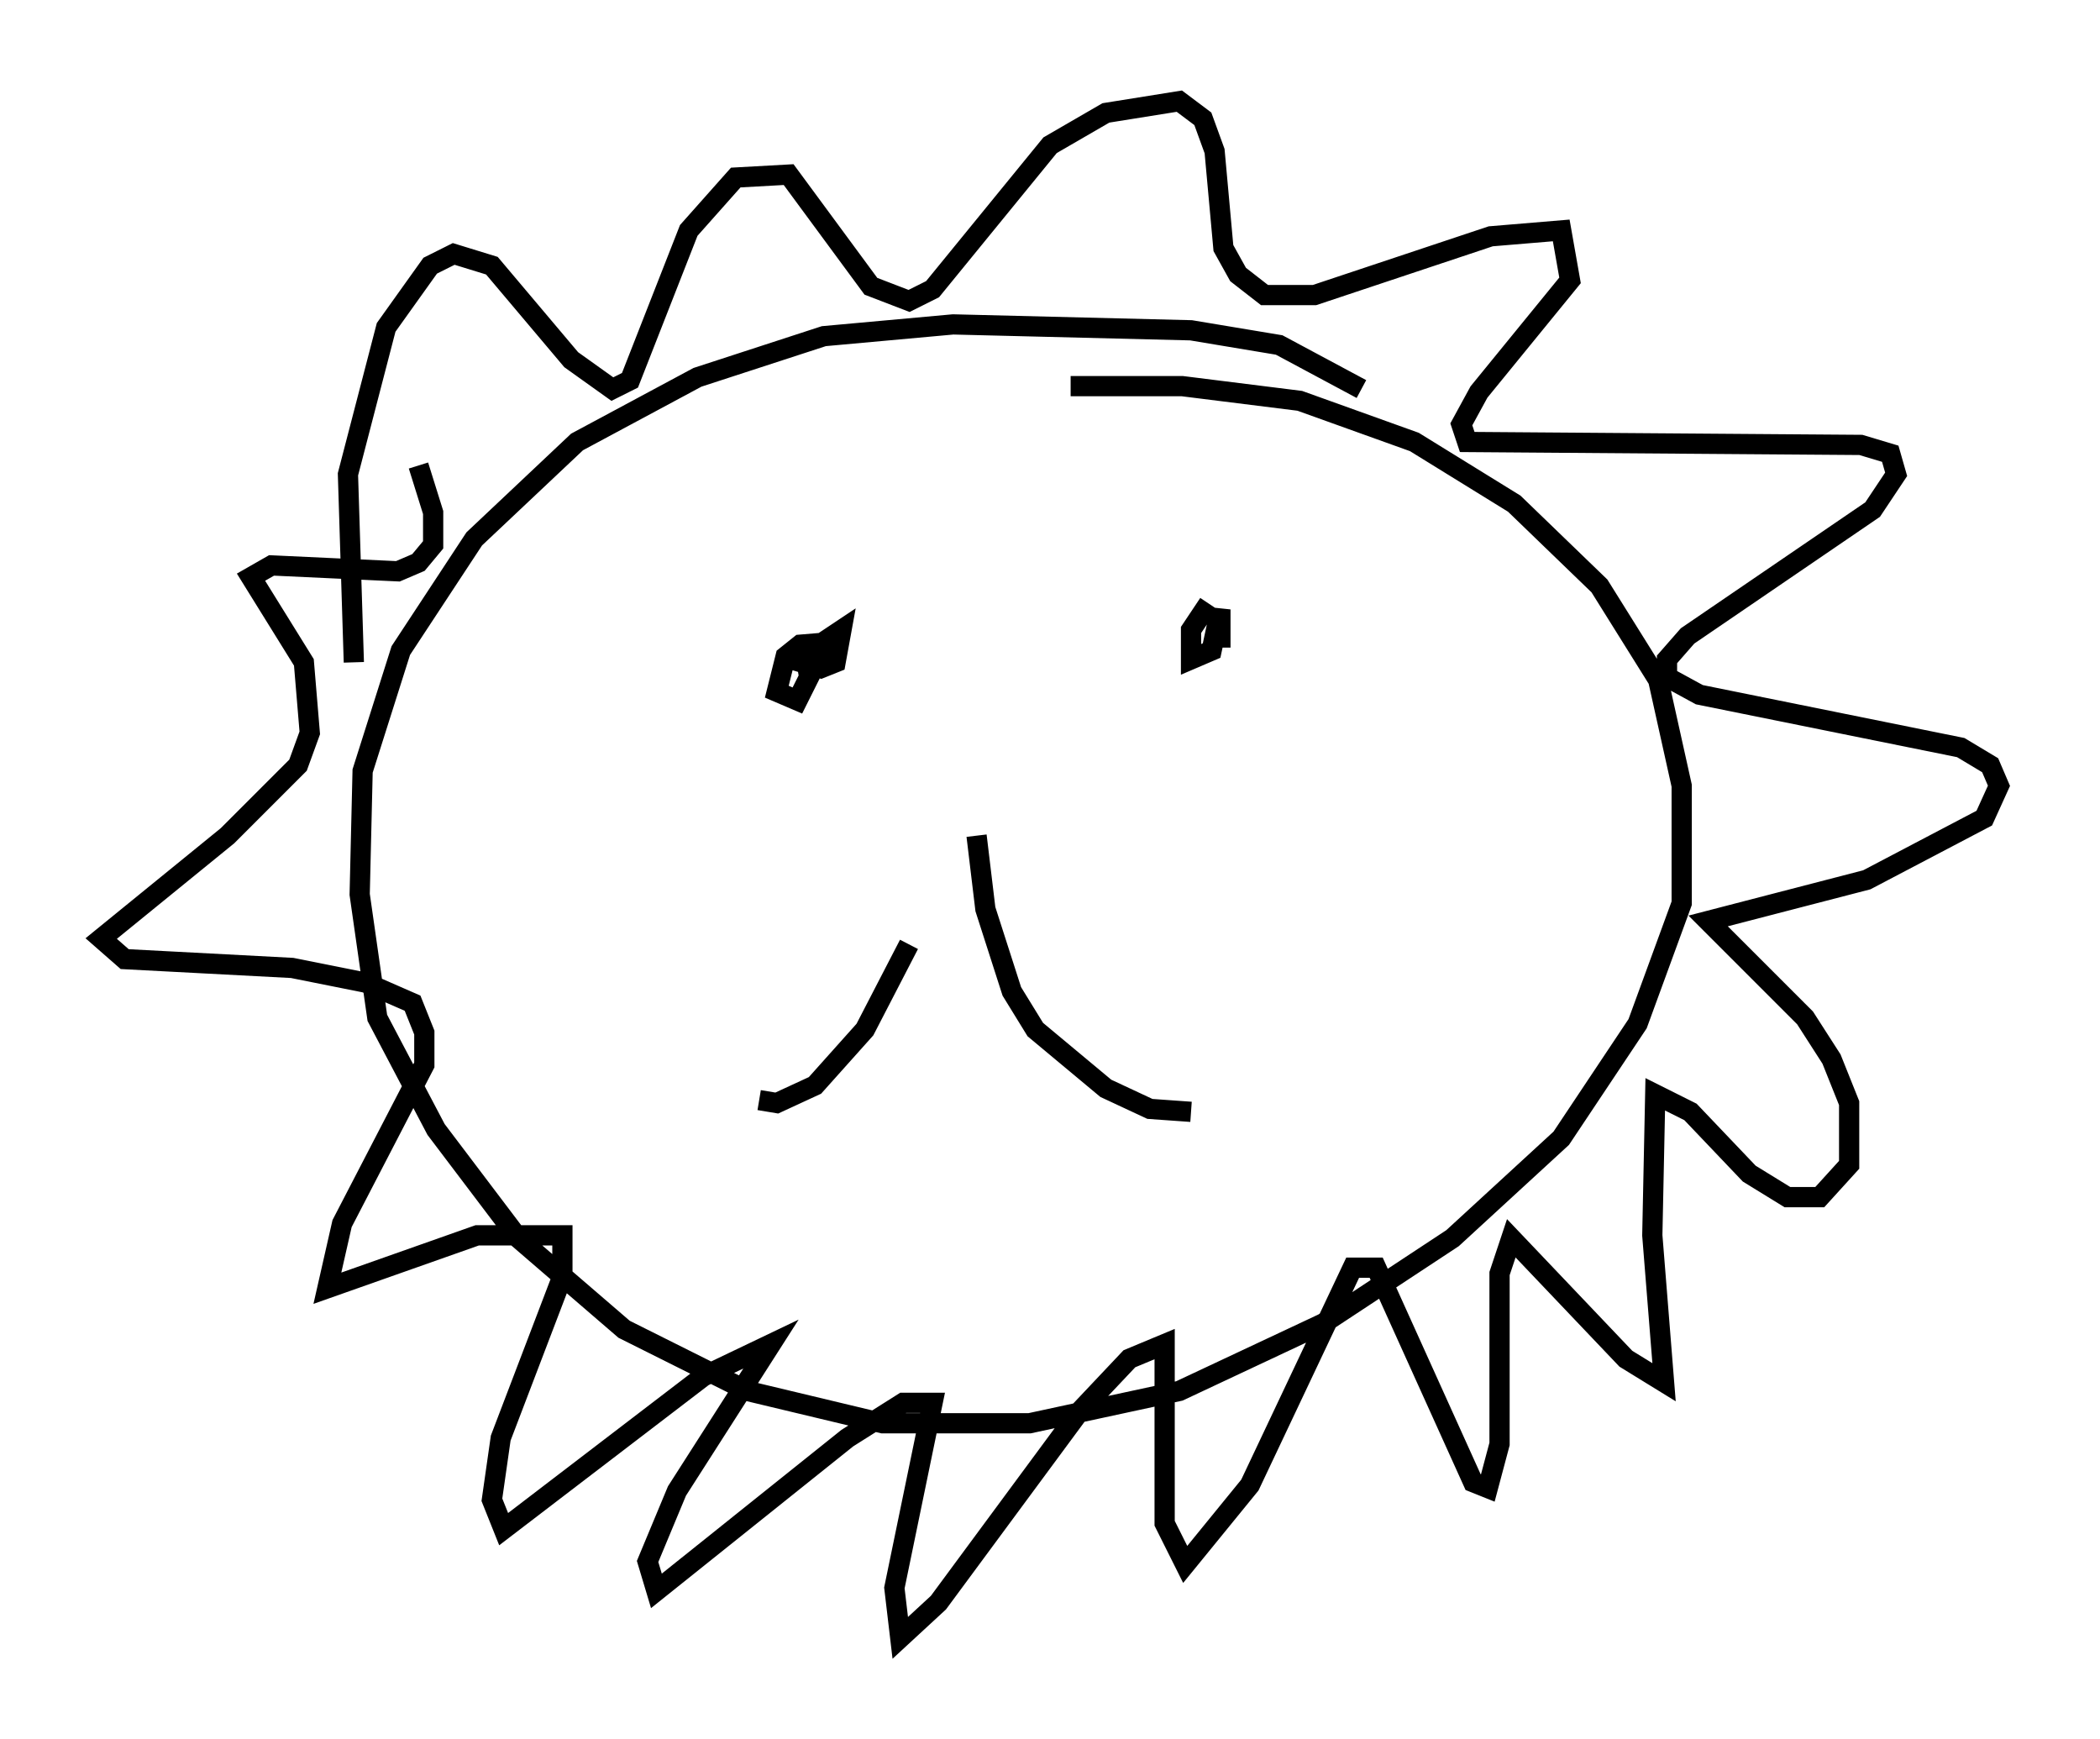 <?xml version="1.0" encoding="utf-8" ?>
<svg baseProfile="full" height="85.966" version="1.1" width="103.832" xmlns="http://www.w3.org/2000/svg" xmlns:ev="http://www.w3.org/2001/xml-events" xmlns:xlink="http://www.w3.org/1999/xlink"><defs /><rect fill="white" height="85.966" width="103.832" x="0" y="0" /><path d="M46.397, 41.749 m-1.453, 4.939 l-2.179, 4.212 -2.469, 2.76 l-1.888, 0.872 -0.872, -0.145 m10.749, -13.073 l0.436, 3.631 1.307, 4.067 l1.162, 1.888 3.486, 2.905 l2.179, 1.017 2.034, 0.145 m-21.788, -23.531 l0.0, 0.0 m4.212, 0.291 l-1.743, 0.145 -0.726, 0.581 l-0.436, 1.743 1.017, 0.436 l0.581, -1.162 -0.145, -0.872 l-0.726, 0.0 1.453, 0.436 l0.726, -0.291 0.291, -1.598 l-0.872, 0.581 0.0, 0.872 m19.028, -2.76 l-0.872, 1.307 0.0, 1.453 l1.017, -0.436 0.436, -2.034 l0.0, 1.888 m6.972, -12.782 l-4.067, -2.179 -4.358, -0.726 l-11.765, -0.291 -6.391, 0.581 l-6.246, 2.034 -5.955, 3.196 l-5.084, 4.793 -3.631, 5.52 l-1.888, 5.955 -0.145, 6.101 l0.872, 6.101 2.905, 5.52 l4.067, 5.374 5.229, 4.503 l6.101, 3.05 6.682, 1.598 l7.263, 0.0 7.408, -1.598 l7.117, -3.341 6.391, -4.212 l5.374, -4.939 3.777, -5.665 l2.179, -5.955 0.0, -5.81 l-1.162, -5.229 -2.905, -4.648 l-4.212, -4.067 -4.939, -3.05 l-5.665, -2.034 -5.81, -0.726 l-5.52, 0.0 m-35.441, 13.654 l-0.291, -9.296 1.888, -7.263 l2.179, -3.05 1.162, -0.581 l1.888, 0.581 3.922, 4.648 l2.034, 1.453 0.872, -0.436 l2.905, -7.408 2.324, -2.615 l2.615, -0.145 4.067, 5.52 l1.888, 0.726 1.162, -0.581 l5.81, -7.117 2.76, -1.598 l3.631, -0.581 1.162, 0.872 l0.581, 1.598 0.436, 4.793 l0.726, 1.307 1.307, 1.017 l2.469, 0.0 8.715, -2.905 l3.486, -0.291 0.436, 2.469 l-4.503, 5.52 -0.872, 1.598 l0.291, 0.872 19.464, 0.145 l1.453, 0.436 0.291, 1.017 l-1.162, 1.743 -9.151, 6.246 l-1.017, 1.162 0.0, 0.872 l1.598, 0.872 12.927, 2.615 l1.453, 0.872 0.436, 1.017 l-0.726, 1.598 -5.81, 3.05 l-7.844, 2.034 4.793, 4.793 l1.307, 2.034 0.872, 2.179 l0.0, 3.05 -1.453, 1.598 l-1.598, 0.0 -1.888, -1.162 l-2.905, -3.05 -1.743, -0.872 l-0.145, 6.972 0.581, 7.263 l-1.888, -1.162 -5.665, -5.955 l-0.581, 1.743 0.0, 8.425 l-0.581, 2.179 -0.726, -0.291 l-4.793, -10.603 -1.162, 0.0 l-5.084, 10.749 -3.196, 3.922 l-1.017, -2.034 0.0, -8.86 l-1.743, 0.726 -2.469, 2.615 l-6.972, 9.441 -1.888, 1.743 l-0.291, -2.469 1.888, -9.151 l-1.453, 0.0 -2.76, 1.743 l-9.441, 7.553 -0.436, -1.453 l1.453, -3.486 4.648, -7.263 l-3.341, 1.598 -9.877, 7.553 l-0.581, -1.453 0.436, -3.05 l3.05, -7.989 0.0, -2.034 l-4.212, 0.0 -7.408, 2.615 l0.726, -3.196 4.067, -7.844 l0.0, -1.598 -0.581, -1.453 l-2.324, -1.017 -3.631, -0.726 l-8.279, -0.436 -1.162, -1.017 l6.246, -5.084 3.486, -3.486 l0.581, -1.598 -0.291, -3.486 l-2.615, -4.212 1.017, -0.581 l6.246, 0.291 1.017, -0.436 l0.726, -0.872 0.0, -1.598 l-0.726, -2.324 " fill="none" stroke="black" stroke-width="1" /></svg>